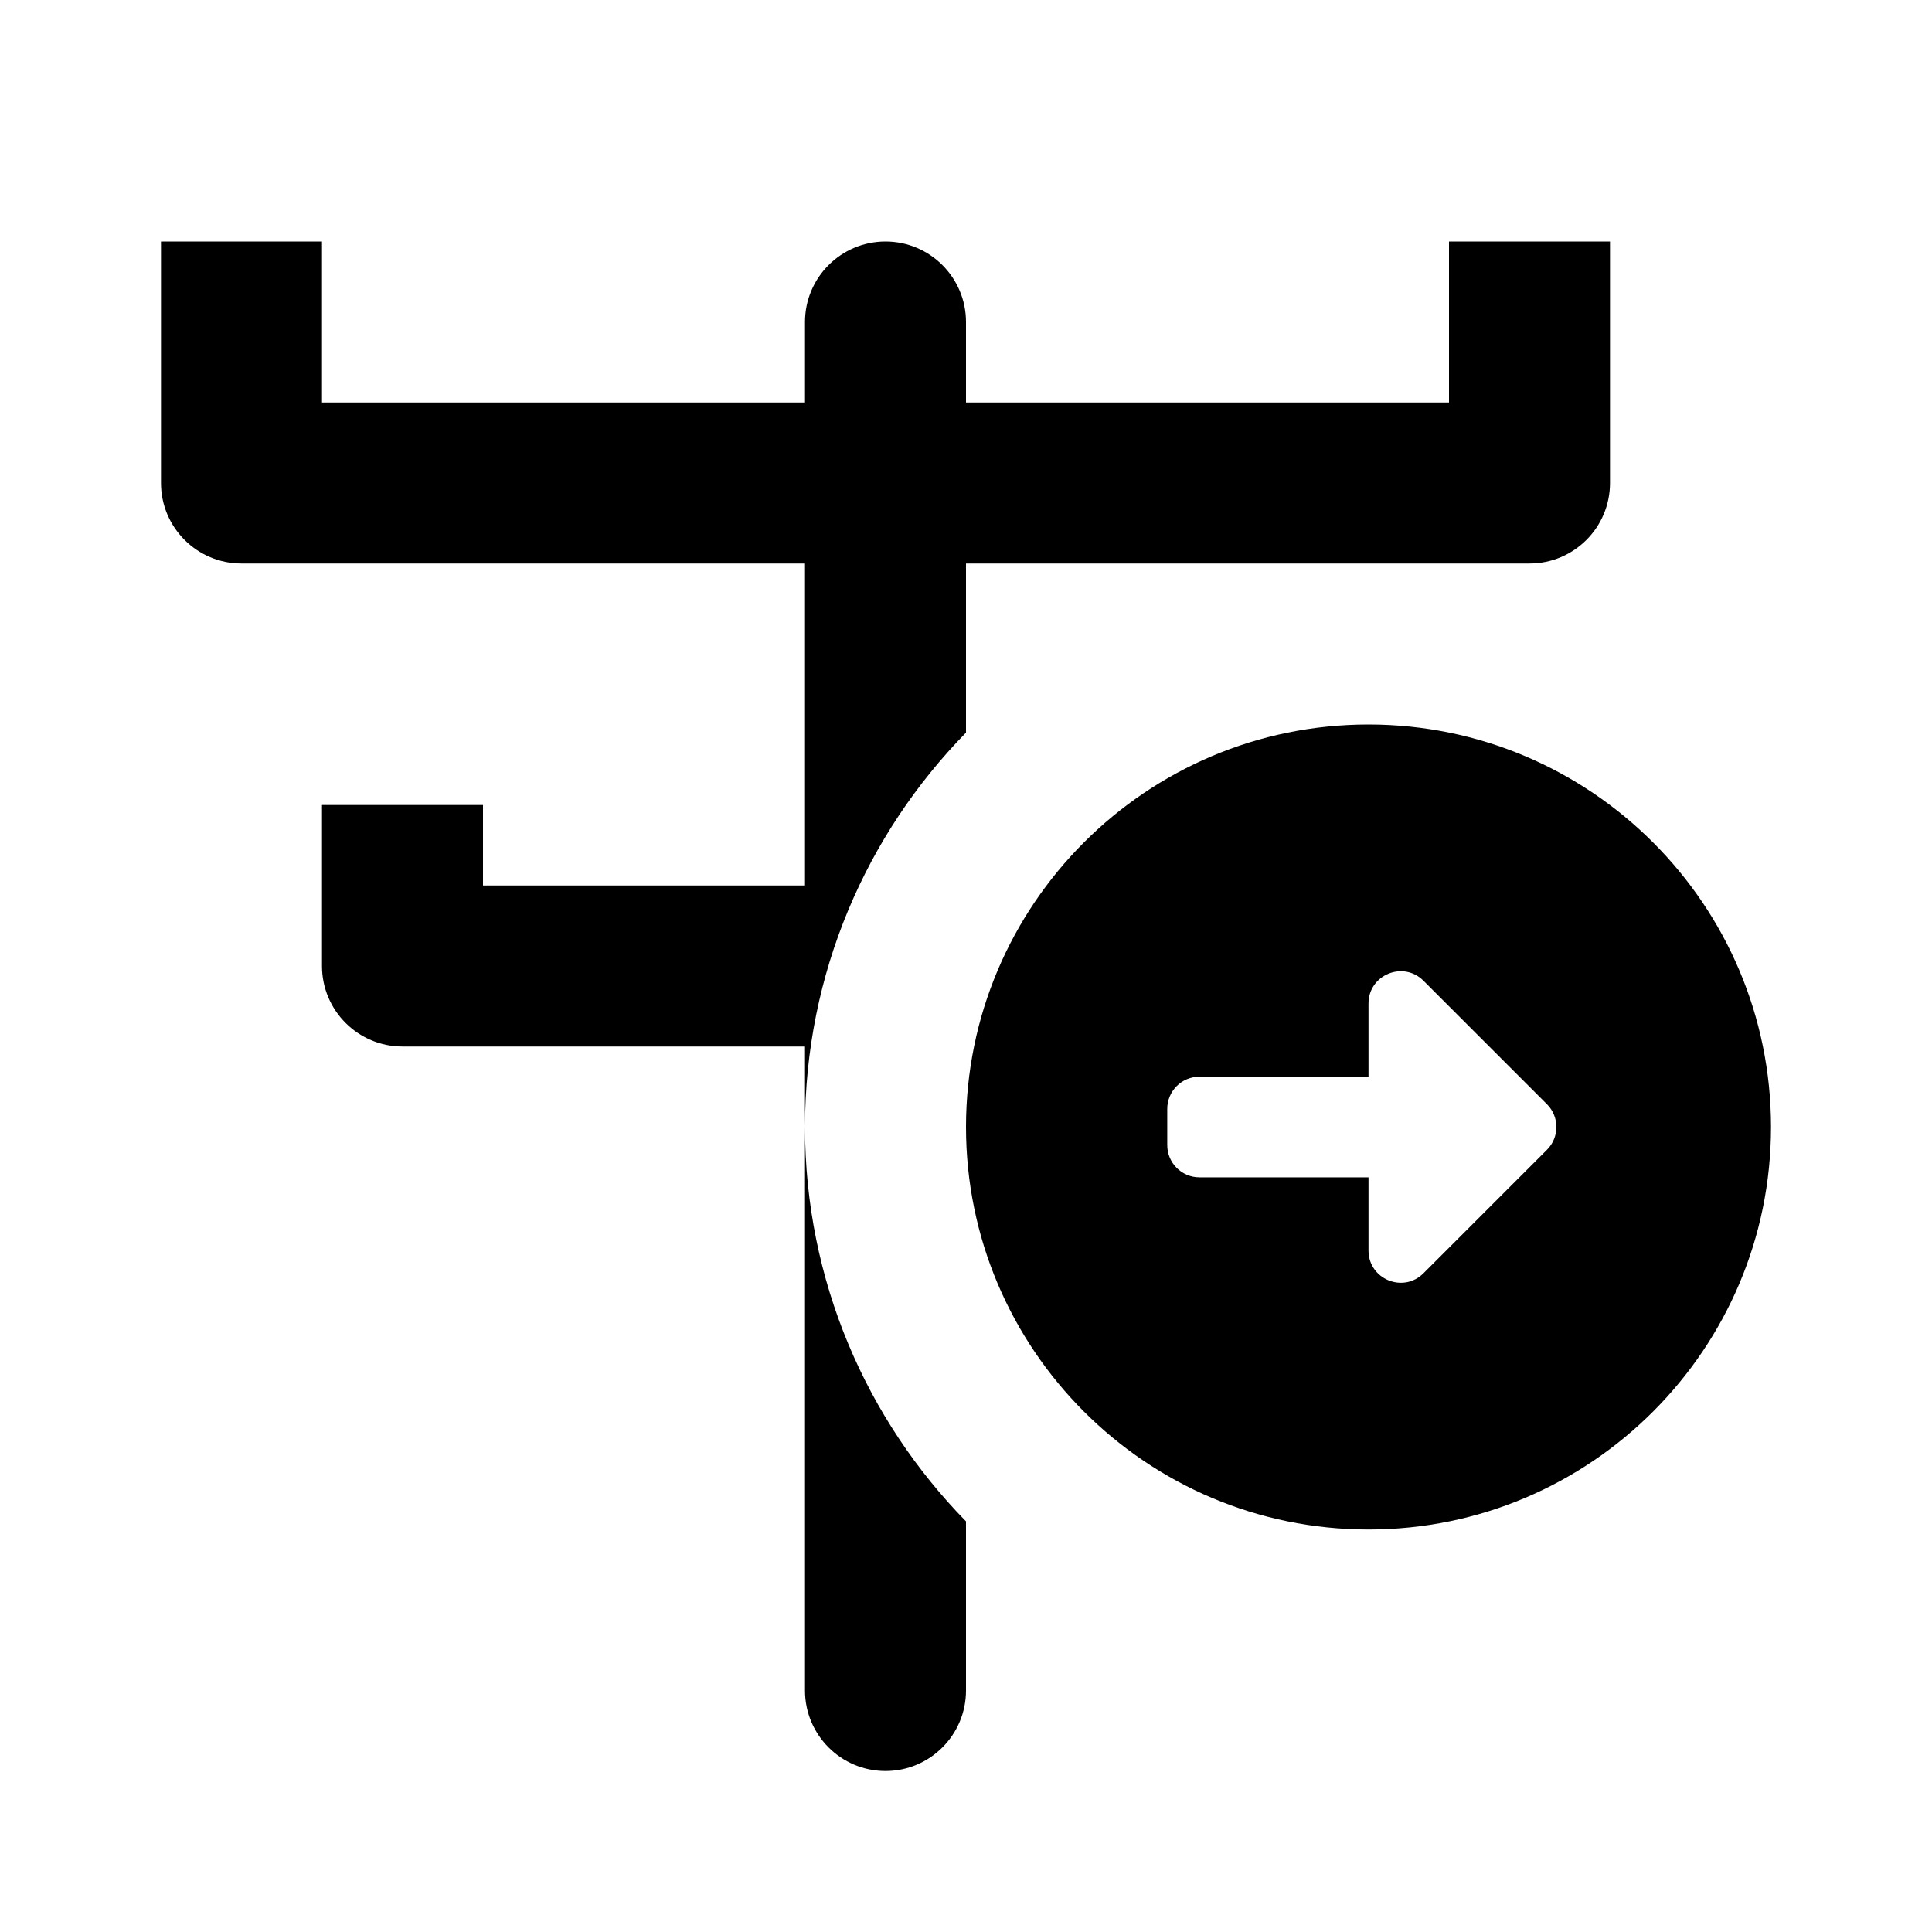 <svg width="24" height="24" viewBox="0 0 24 24" fill="currentColor" xmlns="http://www.w3.org/2000/svg">
<path fill-rule="evenodd" clip-rule="evenodd" d="M2 6V3H4V5H10V4C10 3.448 10.448 3 11 3C11.552 3 12 3.448 12 4V5H18V3H20V6C20 6.552 19.552 7 19 7H17H12V9.101C10.763 10.364 10 12.093 10 14V13H5C4.448 13 4 12.552 4 12V10H6V11H10V7H3C2.448 7 2 6.552 2 6ZM10 14C10 15.907 10.763 17.636 12 18.899V21C12 21.552 11.552 22 11 22C10.448 22 10 21.552 10 21V14ZM17 19C19.76 19 22 16.76 22 14C22 11.24 19.76 9 17 9C14.24 9 12 11.24 12 14C12 16.76 14.24 19 17 19ZM17 13.375H14.9C14.679 13.375 14.5 13.554 14.5 13.775V14.225C14.5 14.446 14.679 14.625 14.9 14.625H17V15.534C17 15.891 17.431 16.069 17.683 15.817L19.217 14.283C19.373 14.127 19.373 13.873 19.217 13.717L17.683 12.183C17.431 11.931 17 12.109 17 12.466V13.375Z" />
</svg>
